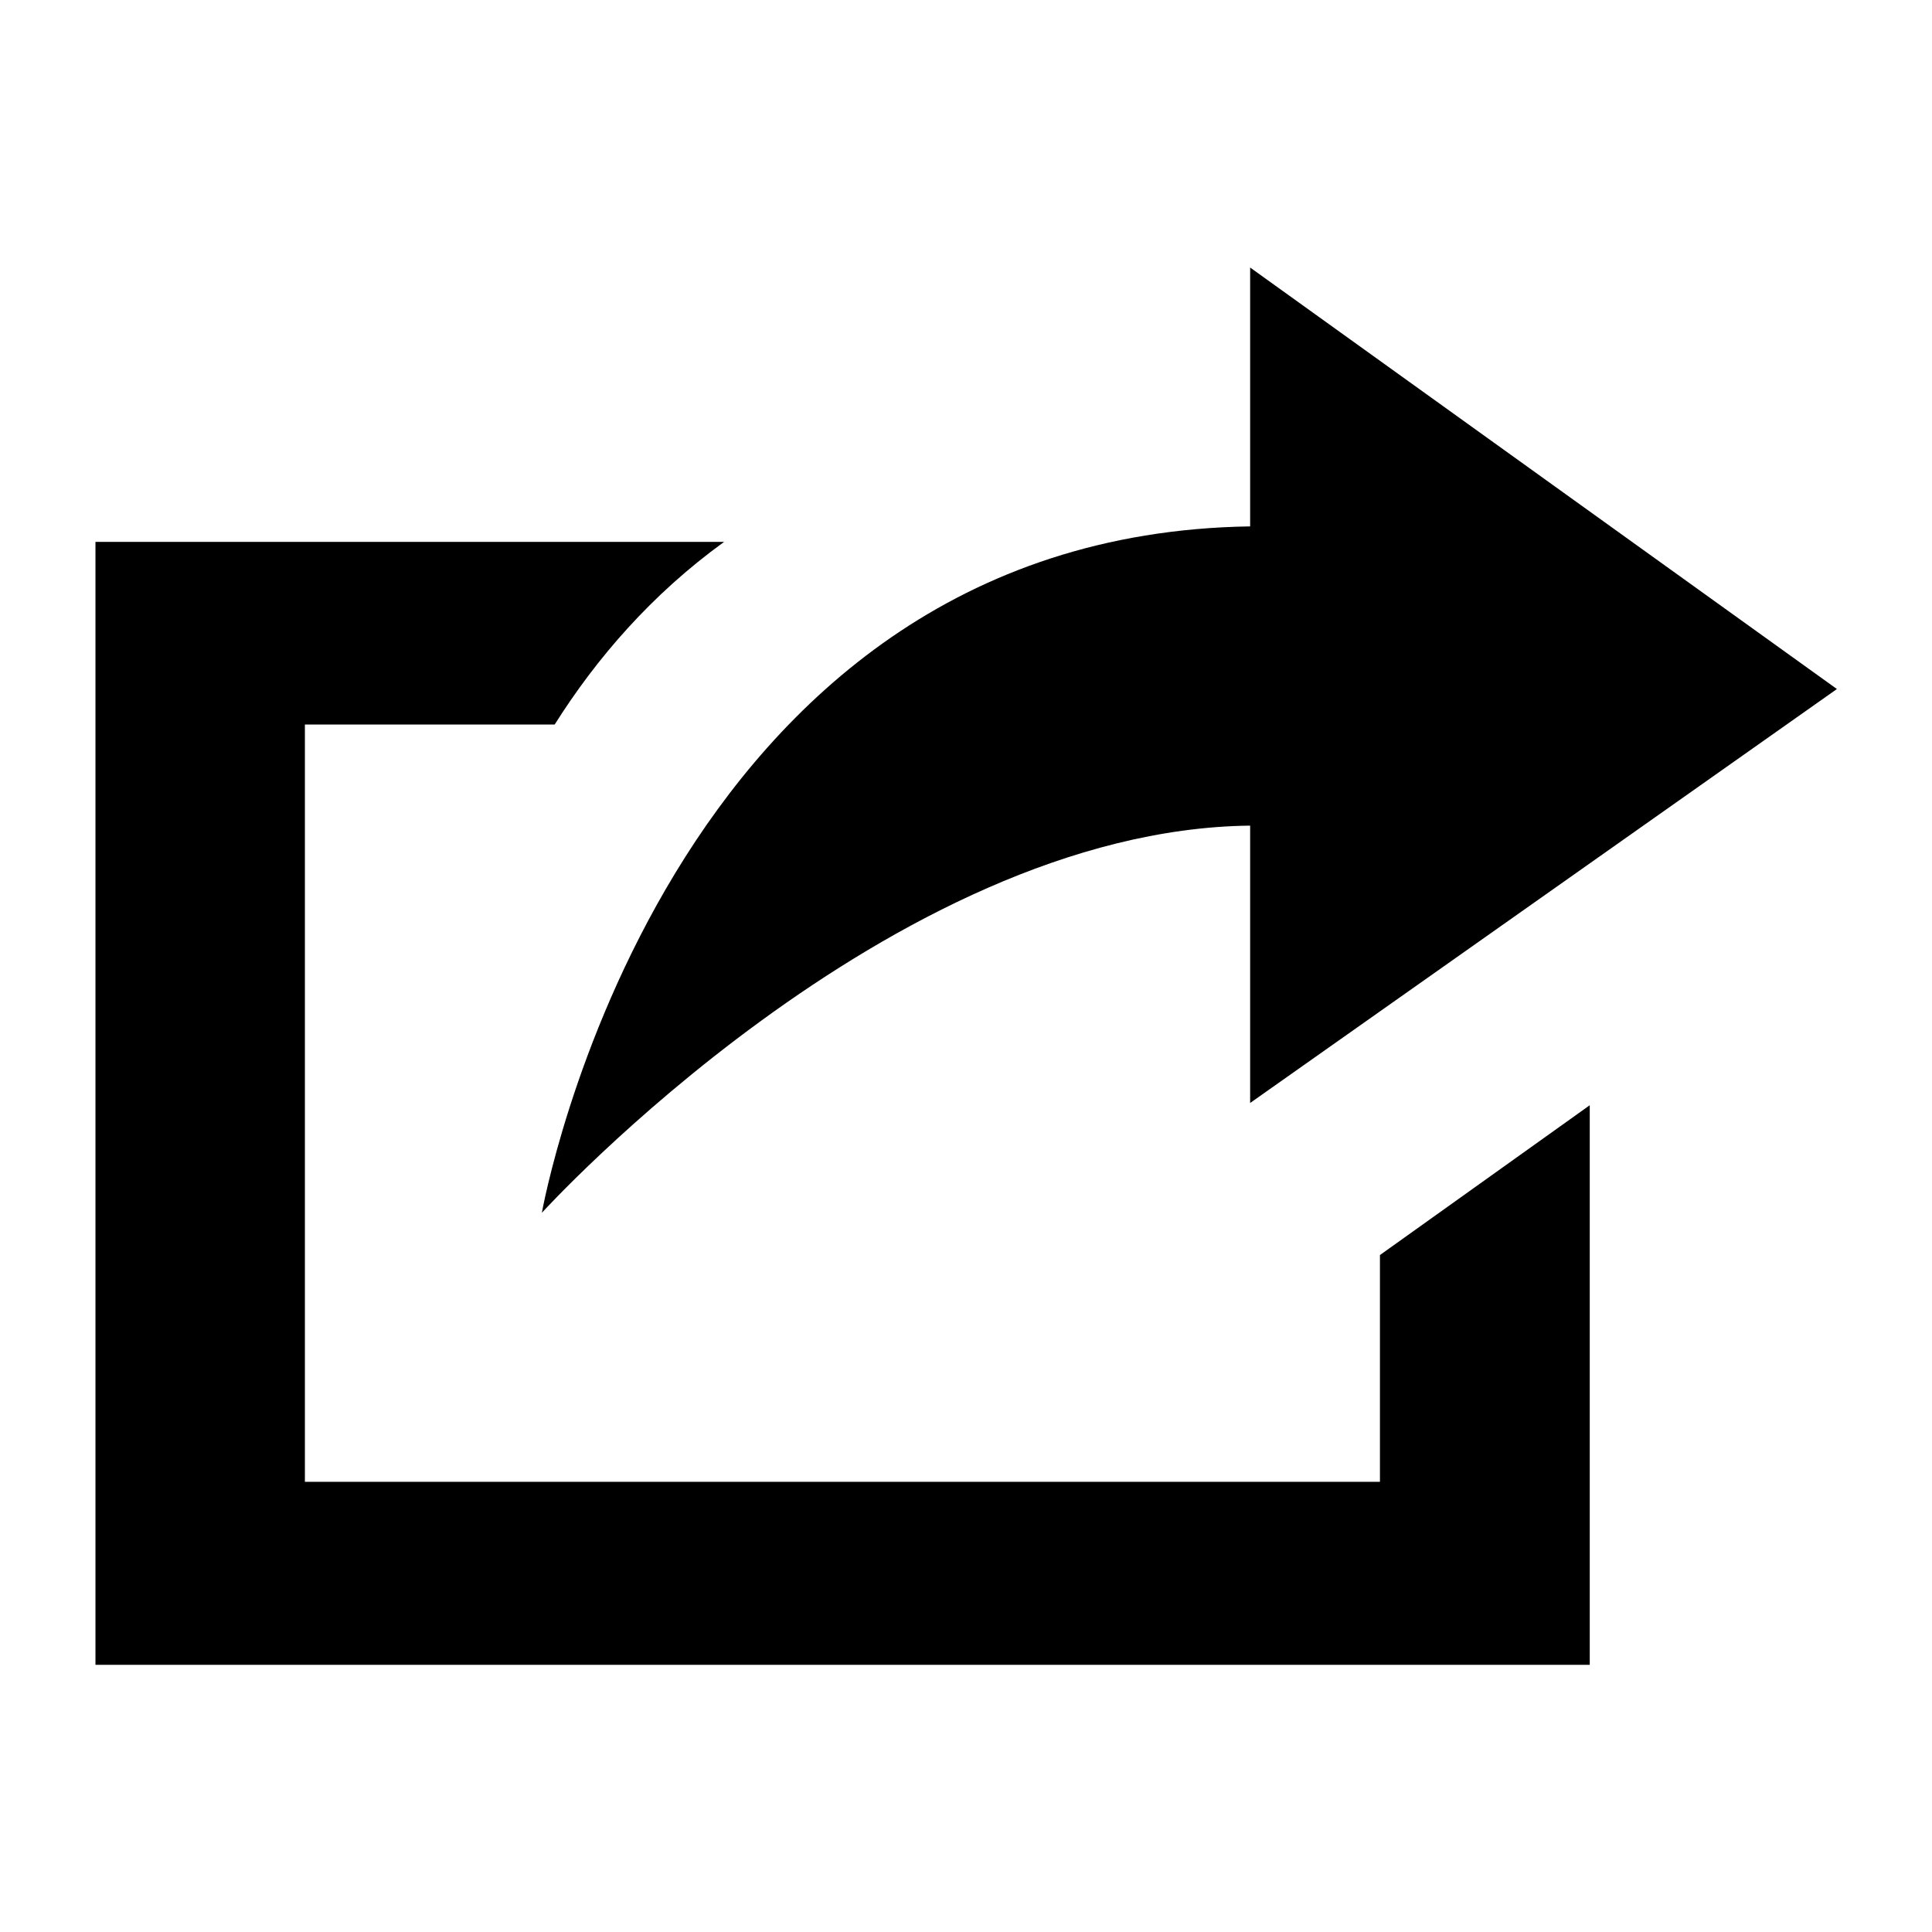 <?xml version="1.0" encoding="utf-8"?>
<!-- Generator: Adobe Illustrator 21.0.0, SVG Export Plug-In . SVG Version: 6.00 Build 0)  -->
<svg version="1.1" id="Capa_1" xmlns="http://www.w3.org/2000/svg" xmlns:xlink="http://www.w3.org/1999/xlink" x="0px" y="0px"
	 viewBox="0 0 512 512" style="enable-background:new 0 0 512 512;" xml:space="preserve">
<g>
	<path d="M365.7,392.7H80.8V192H147c11.1-17.6,25.7-34.5,44.9-48.4H25.3v297.6h396V292.9l-55.6,39.7V392.7z"/>
	<path d="M331.3,218.8v73.5l155.5-109.7L331.3,70.9v68.6c-155.9,2.3-187.7,181.9-187.7,181.9S236,219.9,331.3,218.8z"/>
</g>
</svg>
